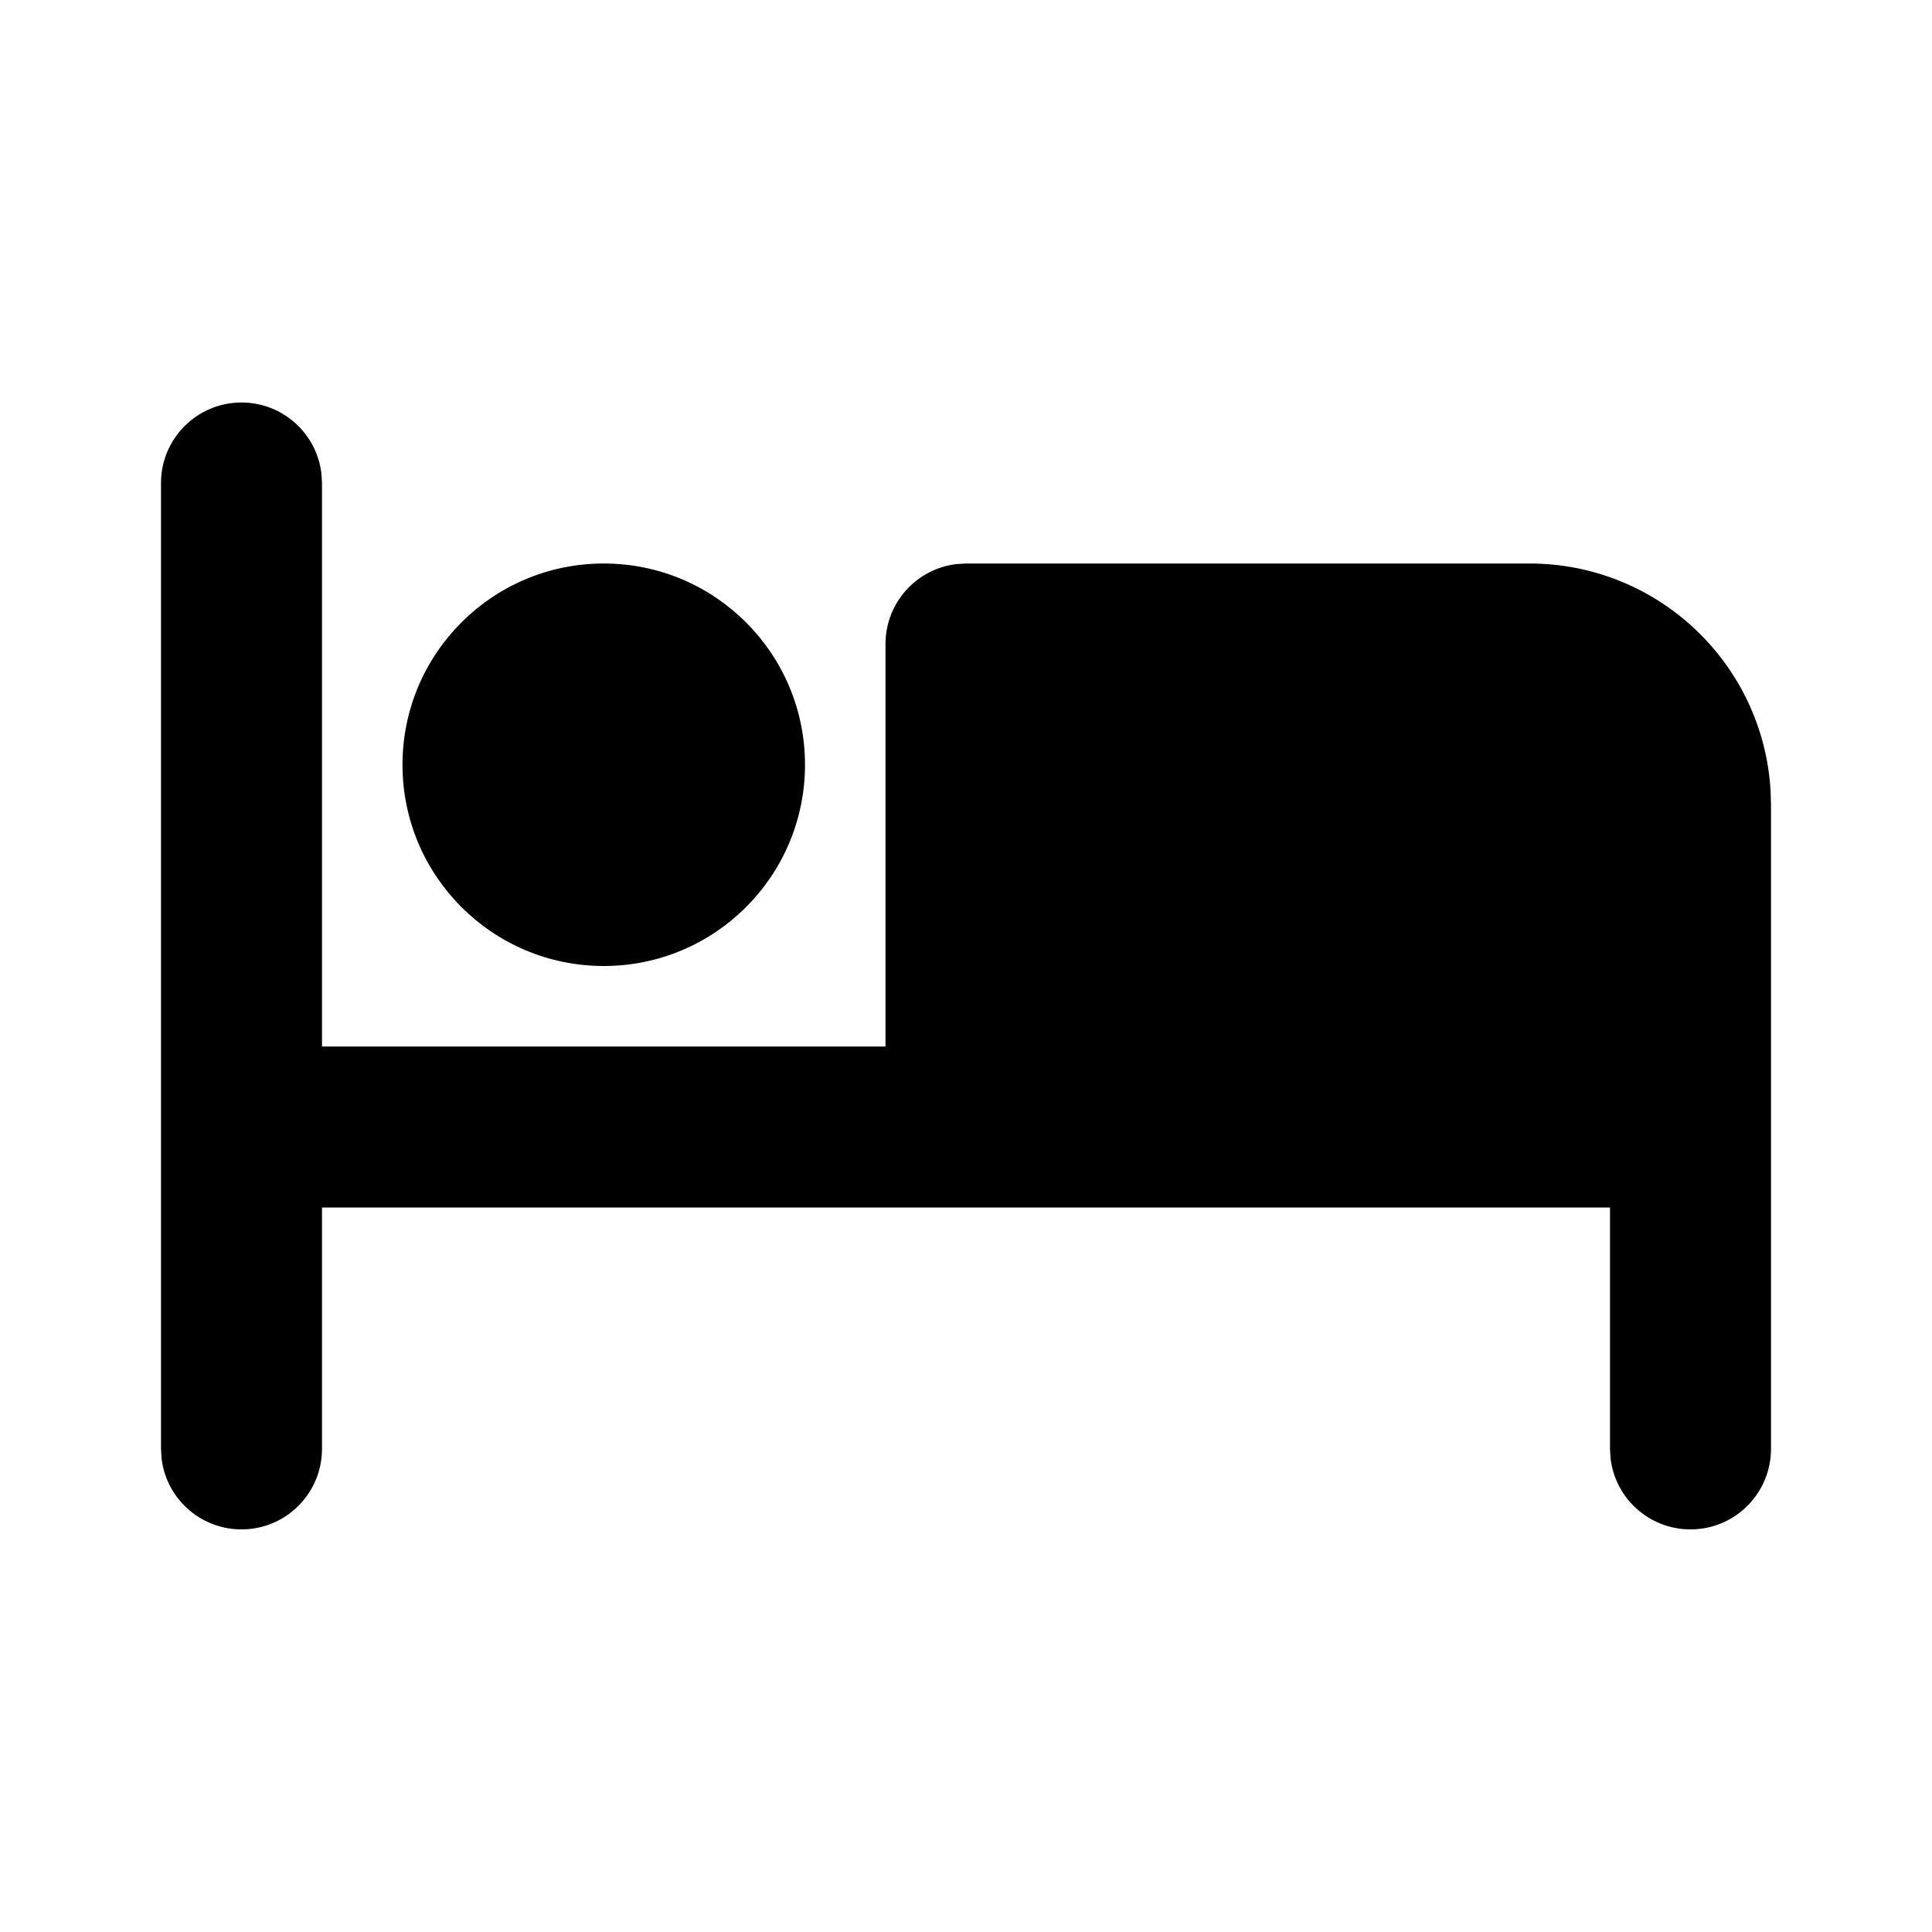 <svg xmlns="http://www.w3.org/2000/svg" width="24" height="24">
  <defs/>
  <path  d="M3,5 C3.507,5 3.934,5.38 3.993,5.883 L4,6 L4,13 L11,13 L11,8 C11,7.493 11.38,7.066 11.883,7.007 L12,7 L19,7 C20.589,7 21.902,8.238 21.995,9.824 L22,10 L22,18 C21.999,18.529 21.587,18.966 21.059,18.997 C20.53,19.028 20.069,18.642 20.007,18.117 L20,18 L20,15 L4,15 L4,18 C3.999,18.529 3.587,18.966 3.059,18.997 C2.53,19.028 2.069,18.642 2.007,18.117 L2,18 L2,6 C2,5.448 2.448,5 3,5 Z M7.5,7 C8.881,7 10,8.119 10,9.5 C10,10.881 8.881,12 7.5,12 C6.119,12 5,10.881 5,9.5 C5,8.119 6.119,7 7.5,7 Z"/>
</svg>

